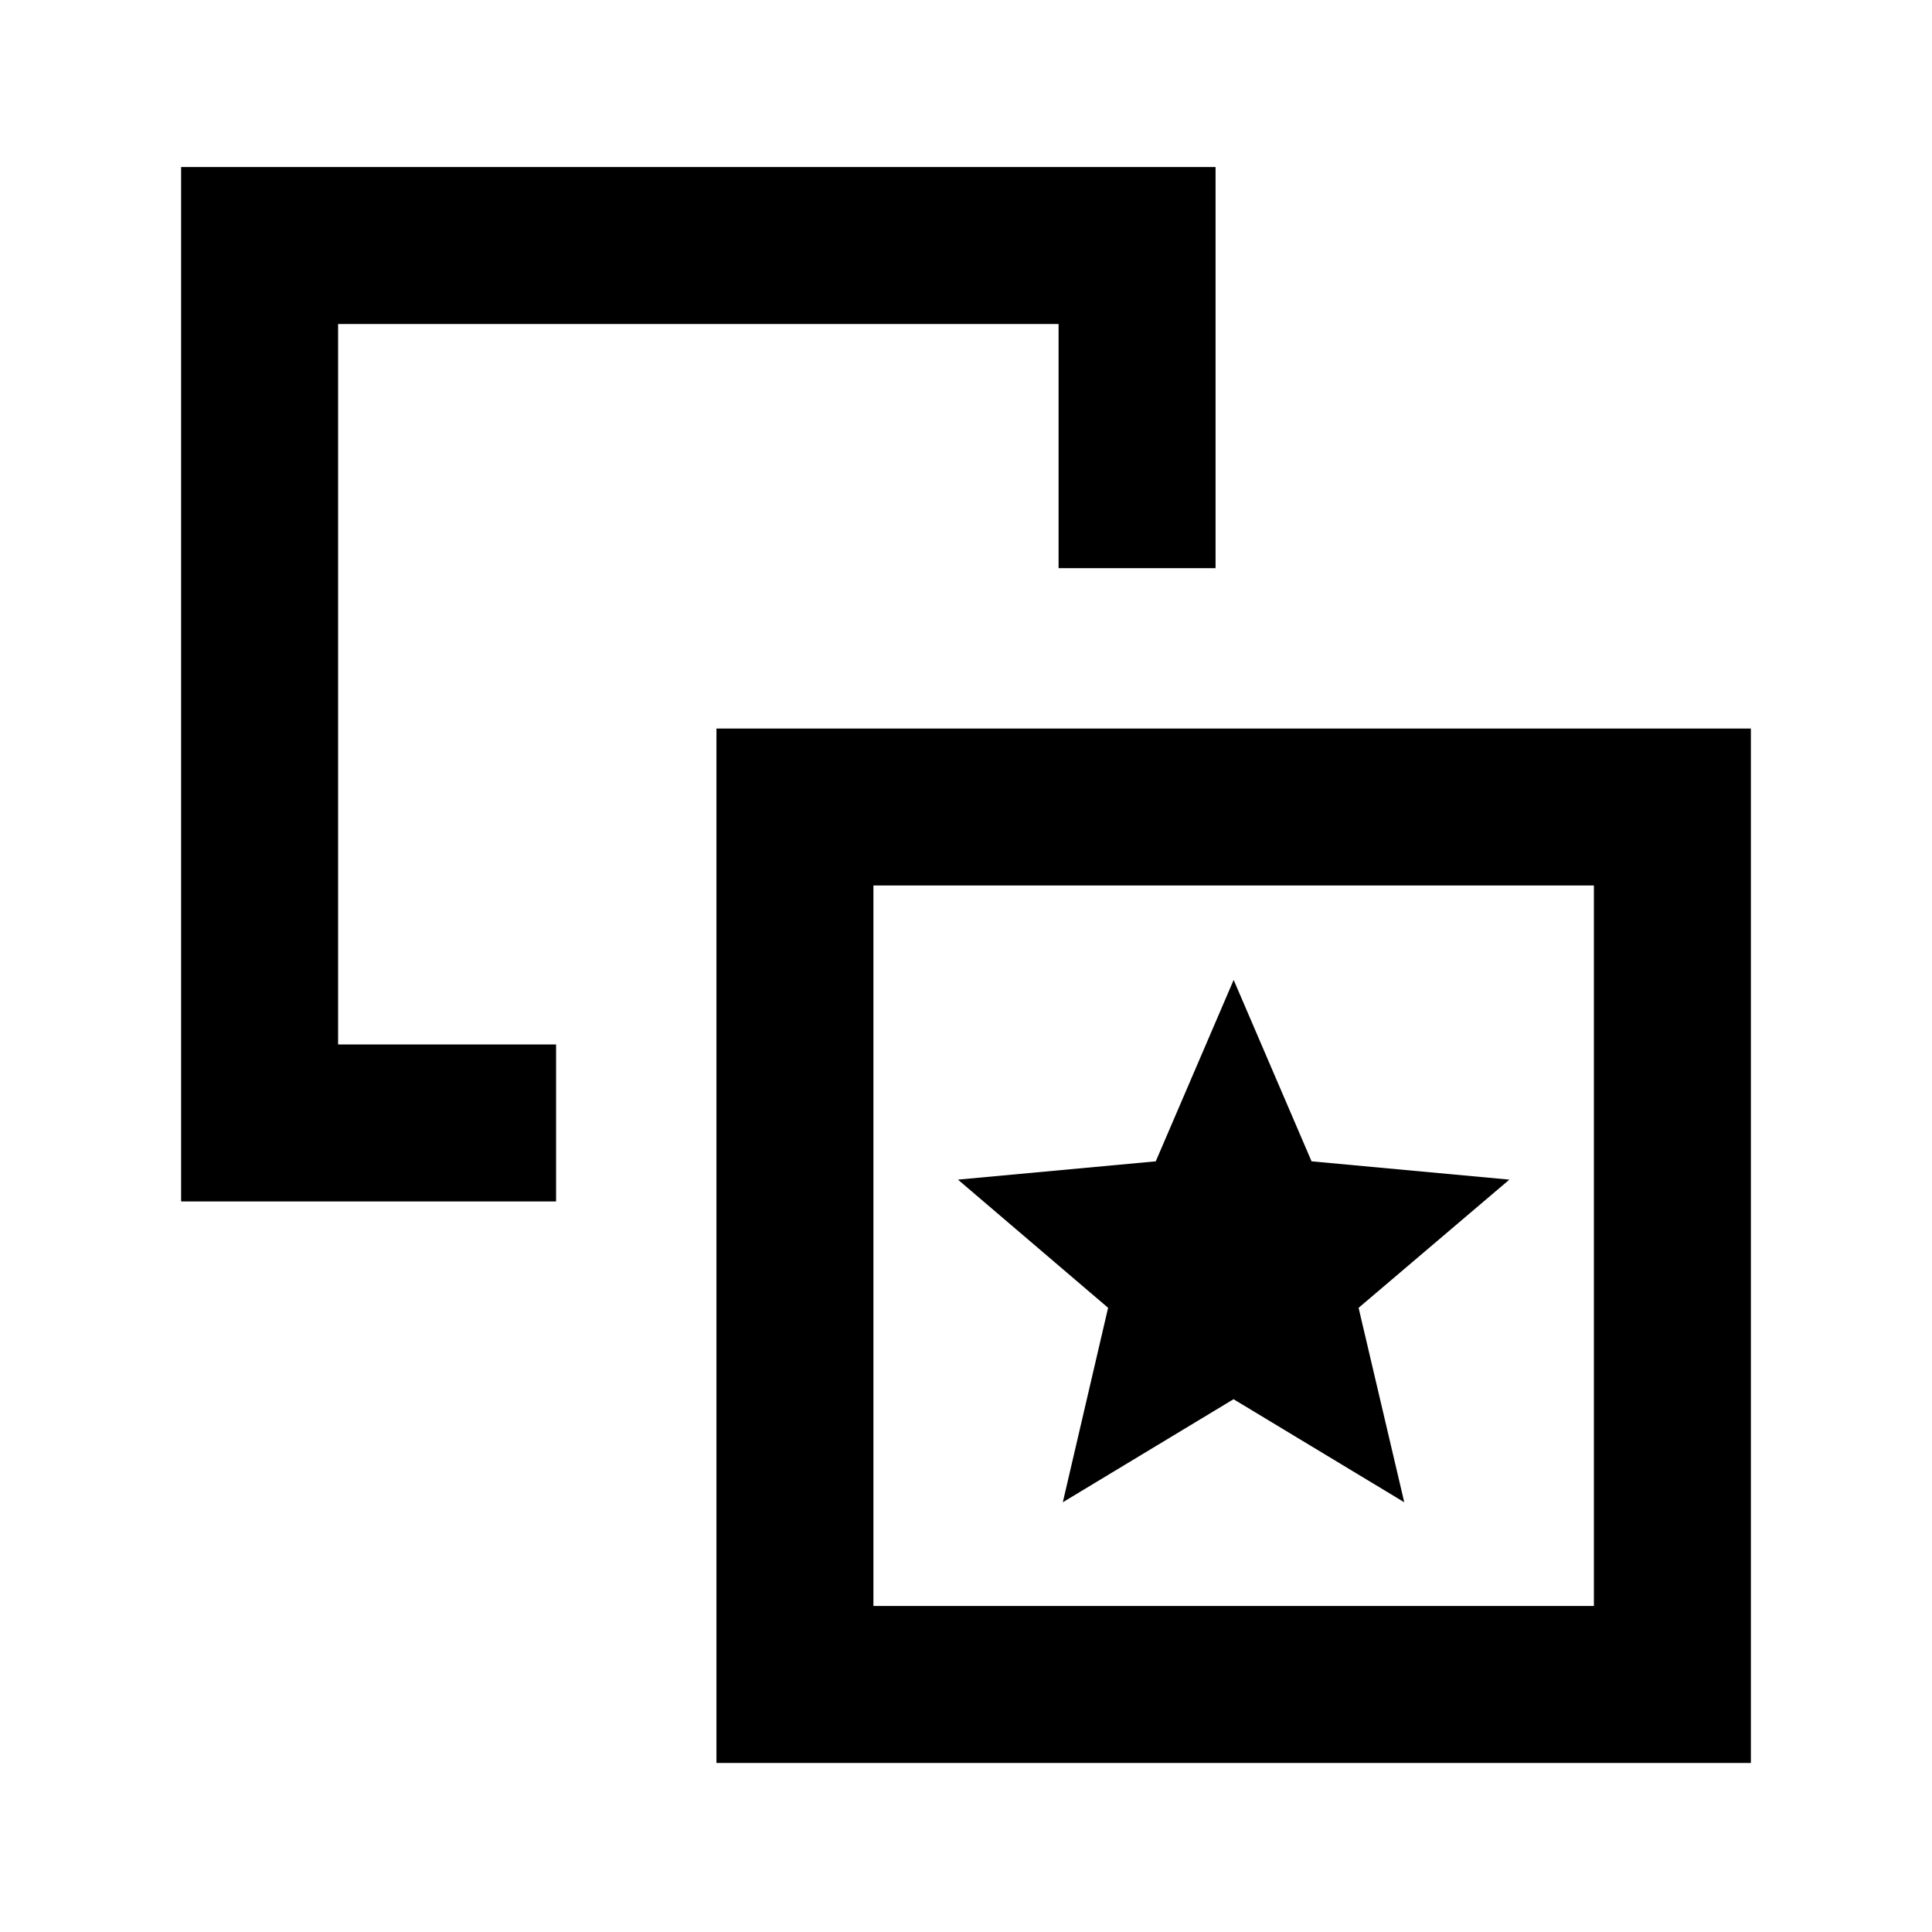 <svg xmlns="http://www.w3.org/2000/svg" height="20" viewBox="0 -960 960 960" width="20"><path d="m528.11-213.54 84.83-51.2 84.83 51.2-22.69-96.61 74.92-63.7-98.29-9.09L613-473.08l-38.71 90.14-98.29 9.09 74.61 63.69-22.5 96.62ZM276.31-441v78H90v-514h514v199.31h-78V-799H168v358h108.31ZM356-84v-514h514v514H356Zm78-78h358v-358H434v358Zm179-179Z"/></svg>